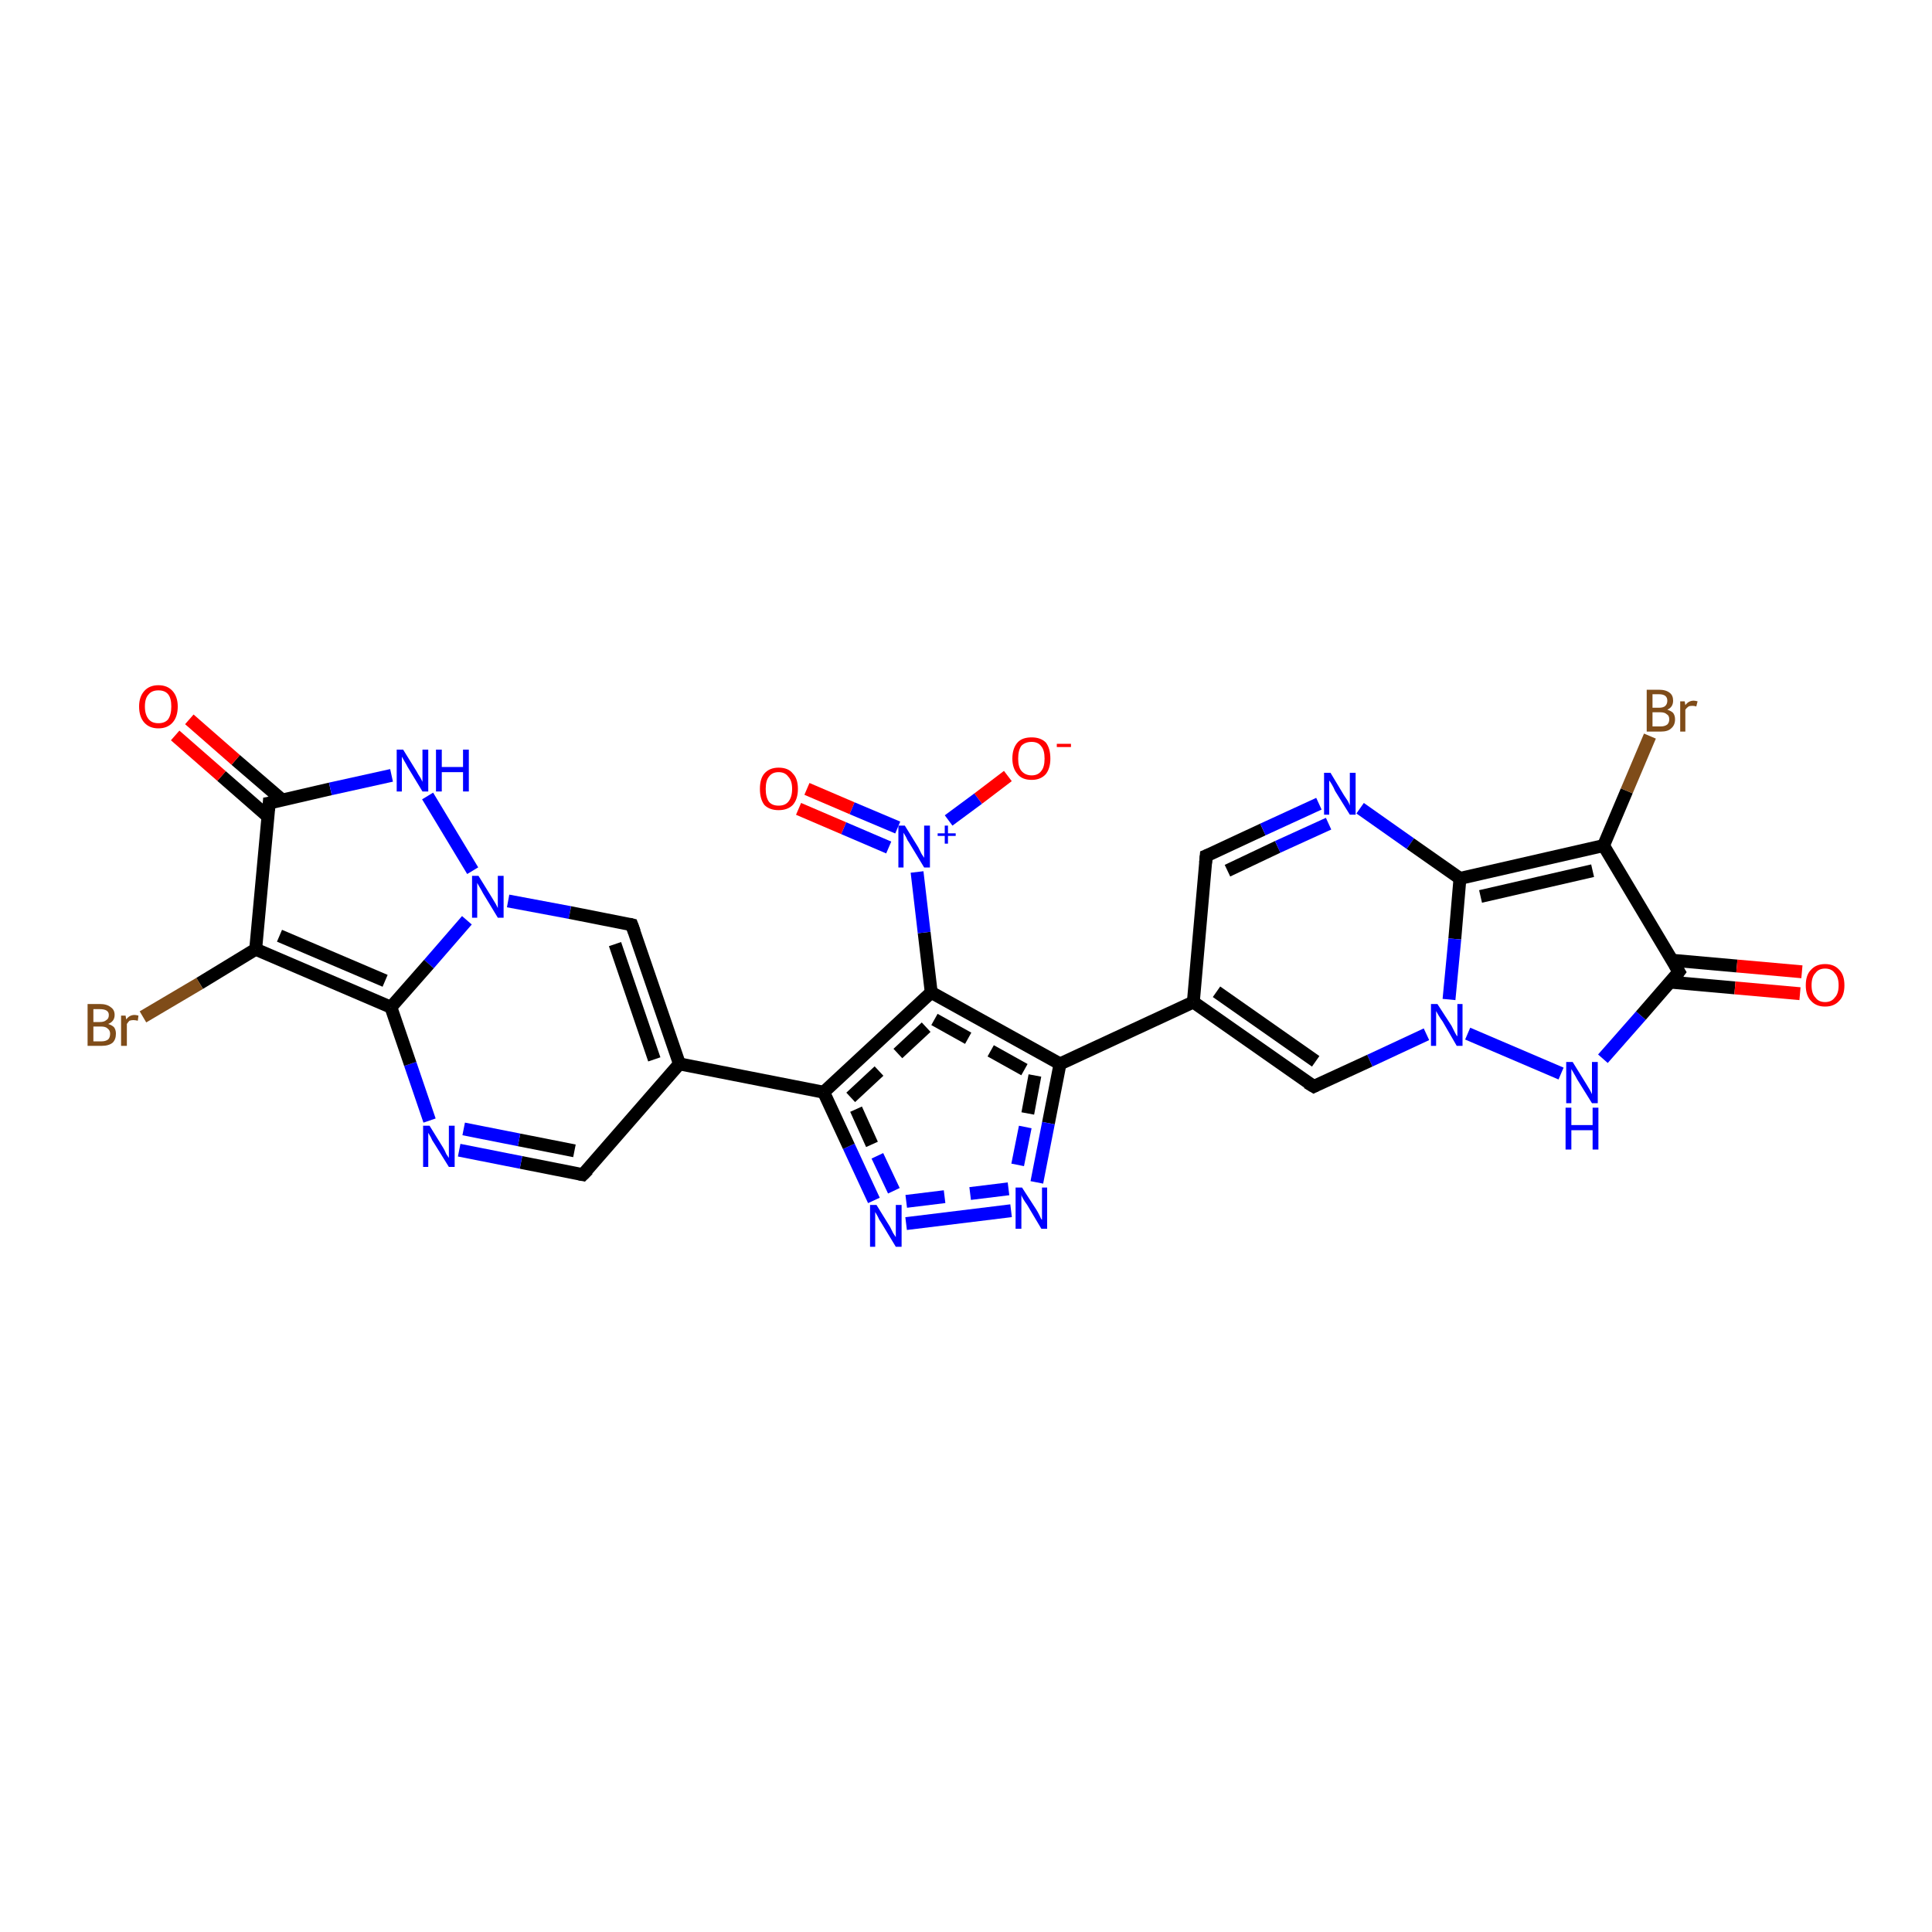 <?xml version='1.0' encoding='iso-8859-1'?>
<svg version='1.1' baseProfile='full'
              xmlns='http://www.w3.org/2000/svg'
                      xmlns:rdkit='http://www.rdkit.org/xml'
                      xmlns:xlink='http://www.w3.org/1999/xlink'
                  xml:space='preserve'
width='300px' height='300px' viewBox='0 0 300 300'>
<!-- END OF HEADER -->
<rect style='opacity:1.0;fill:#FFFFFF;stroke:none' width='300.0' height='300.0' x='0.0' y='0.0'> </rect>
<path class='bond-0 atom-0 atom-1' d='M 90.5,182.4 L 80.9,180.5' style='fill:none;fill-rule:evenodd;stroke:#000000;stroke-width:2.0px;stroke-linecap:butt;stroke-linejoin:miter;stroke-opacity:1' />
<path class='bond-0 atom-0 atom-1' d='M 80.9,180.5 L 71.3,178.6' style='fill:none;fill-rule:evenodd;stroke:#0000FF;stroke-width:2.0px;stroke-linecap:butt;stroke-linejoin:miter;stroke-opacity:1' />
<path class='bond-0 atom-0 atom-1' d='M 89.2,178.7 L 80.6,177.0' style='fill:none;fill-rule:evenodd;stroke:#000000;stroke-width:2.0px;stroke-linecap:butt;stroke-linejoin:miter;stroke-opacity:1' />
<path class='bond-0 atom-0 atom-1' d='M 80.6,177.0 L 72.0,175.3' style='fill:none;fill-rule:evenodd;stroke:#0000FF;stroke-width:2.0px;stroke-linecap:butt;stroke-linejoin:miter;stroke-opacity:1' />
<path class='bond-1 atom-1 atom-2' d='M 66.7,174.0 L 63.7,165.2' style='fill:none;fill-rule:evenodd;stroke:#0000FF;stroke-width:2.0px;stroke-linecap:butt;stroke-linejoin:miter;stroke-opacity:1' />
<path class='bond-1 atom-1 atom-2' d='M 63.7,165.2 L 60.7,156.4' style='fill:none;fill-rule:evenodd;stroke:#000000;stroke-width:2.0px;stroke-linecap:butt;stroke-linejoin:miter;stroke-opacity:1' />
<path class='bond-2 atom-2 atom-3' d='M 60.7,156.4 L 39.7,147.4' style='fill:none;fill-rule:evenodd;stroke:#000000;stroke-width:2.0px;stroke-linecap:butt;stroke-linejoin:miter;stroke-opacity:1' />
<path class='bond-2 atom-2 atom-3' d='M 59.8,152.3 L 43.4,145.3' style='fill:none;fill-rule:evenodd;stroke:#000000;stroke-width:2.0px;stroke-linecap:butt;stroke-linejoin:miter;stroke-opacity:1' />
<path class='bond-3 atom-3 atom-4' d='M 39.7,147.4 L 41.8,124.7' style='fill:none;fill-rule:evenodd;stroke:#000000;stroke-width:2.0px;stroke-linecap:butt;stroke-linejoin:miter;stroke-opacity:1' />
<path class='bond-4 atom-4 atom-5' d='M 41.8,124.7 L 51.3,122.5' style='fill:none;fill-rule:evenodd;stroke:#000000;stroke-width:2.0px;stroke-linecap:butt;stroke-linejoin:miter;stroke-opacity:1' />
<path class='bond-4 atom-4 atom-5' d='M 51.3,122.5 L 60.8,120.4' style='fill:none;fill-rule:evenodd;stroke:#0000FF;stroke-width:2.0px;stroke-linecap:butt;stroke-linejoin:miter;stroke-opacity:1' />
<path class='bond-5 atom-5 atom-6' d='M 66.4,123.6 L 73.4,135.2' style='fill:none;fill-rule:evenodd;stroke:#0000FF;stroke-width:2.0px;stroke-linecap:butt;stroke-linejoin:miter;stroke-opacity:1' />
<path class='bond-6 atom-6 atom-7' d='M 78.9,139.9 L 88.5,141.7' style='fill:none;fill-rule:evenodd;stroke:#0000FF;stroke-width:2.0px;stroke-linecap:butt;stroke-linejoin:miter;stroke-opacity:1' />
<path class='bond-6 atom-6 atom-7' d='M 88.5,141.7 L 98.1,143.6' style='fill:none;fill-rule:evenodd;stroke:#000000;stroke-width:2.0px;stroke-linecap:butt;stroke-linejoin:miter;stroke-opacity:1' />
<path class='bond-7 atom-7 atom-8' d='M 98.1,143.6 L 105.5,165.2' style='fill:none;fill-rule:evenodd;stroke:#000000;stroke-width:2.0px;stroke-linecap:butt;stroke-linejoin:miter;stroke-opacity:1' />
<path class='bond-7 atom-7 atom-8' d='M 95.5,146.6 L 101.6,164.5' style='fill:none;fill-rule:evenodd;stroke:#000000;stroke-width:2.0px;stroke-linecap:butt;stroke-linejoin:miter;stroke-opacity:1' />
<path class='bond-8 atom-8 atom-9' d='M 105.5,165.2 L 127.9,169.6' style='fill:none;fill-rule:evenodd;stroke:#000000;stroke-width:2.0px;stroke-linecap:butt;stroke-linejoin:miter;stroke-opacity:1' />
<path class='bond-9 atom-9 atom-10' d='M 127.9,169.6 L 144.6,154.1' style='fill:none;fill-rule:evenodd;stroke:#000000;stroke-width:2.0px;stroke-linecap:butt;stroke-linejoin:miter;stroke-opacity:1' />
<path class='bond-9 atom-9 atom-10' d='M 132.1,170.4 L 145.1,158.3' style='fill:none;fill-rule:evenodd;stroke:#000000;stroke-width:2.0px;stroke-linecap:butt;stroke-linejoin:miter;stroke-opacity:1;stroke-dasharray:6,4' />
<path class='bond-10 atom-10 atom-11' d='M 144.6,154.1 L 143.5,144.8' style='fill:none;fill-rule:evenodd;stroke:#000000;stroke-width:2.0px;stroke-linecap:butt;stroke-linejoin:miter;stroke-opacity:1' />
<path class='bond-10 atom-10 atom-11' d='M 143.5,144.8 L 142.4,135.4' style='fill:none;fill-rule:evenodd;stroke:#0000FF;stroke-width:2.0px;stroke-linecap:butt;stroke-linejoin:miter;stroke-opacity:1' />
<path class='bond-11 atom-11 atom-12' d='M 147.3,127.4 L 151.9,124.0' style='fill:none;fill-rule:evenodd;stroke:#0000FF;stroke-width:2.0px;stroke-linecap:butt;stroke-linejoin:miter;stroke-opacity:1' />
<path class='bond-11 atom-11 atom-12' d='M 151.9,124.0 L 156.5,120.5' style='fill:none;fill-rule:evenodd;stroke:#FF0000;stroke-width:2.0px;stroke-linecap:butt;stroke-linejoin:miter;stroke-opacity:1' />
<path class='bond-12 atom-11 atom-13' d='M 139.4,128.5 L 132.3,125.5' style='fill:none;fill-rule:evenodd;stroke:#0000FF;stroke-width:2.0px;stroke-linecap:butt;stroke-linejoin:miter;stroke-opacity:1' />
<path class='bond-12 atom-11 atom-13' d='M 132.3,125.5 L 125.3,122.5' style='fill:none;fill-rule:evenodd;stroke:#FF0000;stroke-width:2.0px;stroke-linecap:butt;stroke-linejoin:miter;stroke-opacity:1' />
<path class='bond-12 atom-11 atom-13' d='M 138.0,131.6 L 131.0,128.6' style='fill:none;fill-rule:evenodd;stroke:#0000FF;stroke-width:2.0px;stroke-linecap:butt;stroke-linejoin:miter;stroke-opacity:1' />
<path class='bond-12 atom-11 atom-13' d='M 131.0,128.6 L 124.0,125.6' style='fill:none;fill-rule:evenodd;stroke:#FF0000;stroke-width:2.0px;stroke-linecap:butt;stroke-linejoin:miter;stroke-opacity:1' />
<path class='bond-13 atom-10 atom-14' d='M 144.6,154.1 L 164.6,165.2' style='fill:none;fill-rule:evenodd;stroke:#000000;stroke-width:2.0px;stroke-linecap:butt;stroke-linejoin:miter;stroke-opacity:1' />
<path class='bond-13 atom-10 atom-14' d='M 145.1,158.3 L 160.7,167.0' style='fill:none;fill-rule:evenodd;stroke:#000000;stroke-width:2.0px;stroke-linecap:butt;stroke-linejoin:miter;stroke-opacity:1;stroke-dasharray:6,4' />
<path class='bond-14 atom-14 atom-15' d='M 164.6,165.2 L 185.3,155.6' style='fill:none;fill-rule:evenodd;stroke:#000000;stroke-width:2.0px;stroke-linecap:butt;stroke-linejoin:miter;stroke-opacity:1' />
<path class='bond-15 atom-15 atom-16' d='M 185.3,155.6 L 187.3,132.9' style='fill:none;fill-rule:evenodd;stroke:#000000;stroke-width:2.0px;stroke-linecap:butt;stroke-linejoin:miter;stroke-opacity:1' />
<path class='bond-16 atom-16 atom-17' d='M 187.3,132.9 L 196.1,128.8' style='fill:none;fill-rule:evenodd;stroke:#000000;stroke-width:2.0px;stroke-linecap:butt;stroke-linejoin:miter;stroke-opacity:1' />
<path class='bond-16 atom-16 atom-17' d='M 196.1,128.8 L 204.8,124.8' style='fill:none;fill-rule:evenodd;stroke:#0000FF;stroke-width:2.0px;stroke-linecap:butt;stroke-linejoin:miter;stroke-opacity:1' />
<path class='bond-16 atom-16 atom-17' d='M 190.6,135.2 L 198.4,131.5' style='fill:none;fill-rule:evenodd;stroke:#000000;stroke-width:2.0px;stroke-linecap:butt;stroke-linejoin:miter;stroke-opacity:1' />
<path class='bond-16 atom-16 atom-17' d='M 198.4,131.5 L 206.3,127.9' style='fill:none;fill-rule:evenodd;stroke:#0000FF;stroke-width:2.0px;stroke-linecap:butt;stroke-linejoin:miter;stroke-opacity:1' />
<path class='bond-17 atom-17 atom-18' d='M 211.2,125.5 L 219.0,131.0' style='fill:none;fill-rule:evenodd;stroke:#0000FF;stroke-width:2.0px;stroke-linecap:butt;stroke-linejoin:miter;stroke-opacity:1' />
<path class='bond-17 atom-17 atom-18' d='M 219.0,131.0 L 226.7,136.4' style='fill:none;fill-rule:evenodd;stroke:#000000;stroke-width:2.0px;stroke-linecap:butt;stroke-linejoin:miter;stroke-opacity:1' />
<path class='bond-18 atom-18 atom-19' d='M 226.7,136.4 L 225.9,145.8' style='fill:none;fill-rule:evenodd;stroke:#000000;stroke-width:2.0px;stroke-linecap:butt;stroke-linejoin:miter;stroke-opacity:1' />
<path class='bond-18 atom-18 atom-19' d='M 225.9,145.8 L 225.0,155.2' style='fill:none;fill-rule:evenodd;stroke:#0000FF;stroke-width:2.0px;stroke-linecap:butt;stroke-linejoin:miter;stroke-opacity:1' />
<path class='bond-19 atom-19 atom-20' d='M 221.5,160.6 L 212.7,164.7' style='fill:none;fill-rule:evenodd;stroke:#0000FF;stroke-width:2.0px;stroke-linecap:butt;stroke-linejoin:miter;stroke-opacity:1' />
<path class='bond-19 atom-19 atom-20' d='M 212.7,164.7 L 204.0,168.7' style='fill:none;fill-rule:evenodd;stroke:#000000;stroke-width:2.0px;stroke-linecap:butt;stroke-linejoin:miter;stroke-opacity:1' />
<path class='bond-20 atom-19 atom-21' d='M 227.9,160.5 L 242.4,166.7' style='fill:none;fill-rule:evenodd;stroke:#0000FF;stroke-width:2.0px;stroke-linecap:butt;stroke-linejoin:miter;stroke-opacity:1' />
<path class='bond-21 atom-21 atom-22' d='M 248.9,164.4 L 254.8,157.7' style='fill:none;fill-rule:evenodd;stroke:#0000FF;stroke-width:2.0px;stroke-linecap:butt;stroke-linejoin:miter;stroke-opacity:1' />
<path class='bond-21 atom-21 atom-22' d='M 254.8,157.7 L 260.7,150.9' style='fill:none;fill-rule:evenodd;stroke:#000000;stroke-width:2.0px;stroke-linecap:butt;stroke-linejoin:miter;stroke-opacity:1' />
<path class='bond-22 atom-22 atom-23' d='M 260.7,150.9 L 249.0,131.3' style='fill:none;fill-rule:evenodd;stroke:#000000;stroke-width:2.0px;stroke-linecap:butt;stroke-linejoin:miter;stroke-opacity:1' />
<path class='bond-23 atom-23 atom-24' d='M 249.0,131.3 L 252.6,122.8' style='fill:none;fill-rule:evenodd;stroke:#000000;stroke-width:2.0px;stroke-linecap:butt;stroke-linejoin:miter;stroke-opacity:1' />
<path class='bond-23 atom-23 atom-24' d='M 252.6,122.8 L 256.2,114.3' style='fill:none;fill-rule:evenodd;stroke:#7F4C19;stroke-width:2.0px;stroke-linecap:butt;stroke-linejoin:miter;stroke-opacity:1' />
<path class='bond-24 atom-22 atom-25' d='M 259.3,152.5 L 269.4,153.4' style='fill:none;fill-rule:evenodd;stroke:#000000;stroke-width:2.0px;stroke-linecap:butt;stroke-linejoin:miter;stroke-opacity:1' />
<path class='bond-24 atom-22 atom-25' d='M 269.4,153.4 L 279.5,154.3' style='fill:none;fill-rule:evenodd;stroke:#FF0000;stroke-width:2.0px;stroke-linecap:butt;stroke-linejoin:miter;stroke-opacity:1' />
<path class='bond-24 atom-22 atom-25' d='M 259.6,149.1 L 269.7,150.0' style='fill:none;fill-rule:evenodd;stroke:#000000;stroke-width:2.0px;stroke-linecap:butt;stroke-linejoin:miter;stroke-opacity:1' />
<path class='bond-24 atom-22 atom-25' d='M 269.7,150.0 L 279.8,150.9' style='fill:none;fill-rule:evenodd;stroke:#FF0000;stroke-width:2.0px;stroke-linecap:butt;stroke-linejoin:miter;stroke-opacity:1' />
<path class='bond-25 atom-14 atom-26' d='M 164.6,165.2 L 162.8,174.4' style='fill:none;fill-rule:evenodd;stroke:#000000;stroke-width:2.0px;stroke-linecap:butt;stroke-linejoin:miter;stroke-opacity:1' />
<path class='bond-25 atom-14 atom-26' d='M 162.8,174.4 L 161.0,183.6' style='fill:none;fill-rule:evenodd;stroke:#0000FF;stroke-width:2.0px;stroke-linecap:butt;stroke-linejoin:miter;stroke-opacity:1' />
<path class='bond-25 atom-14 atom-26' d='M 160.7,167.0 L 159.2,175.0' style='fill:none;fill-rule:evenodd;stroke:#000000;stroke-width:2.0px;stroke-linecap:butt;stroke-linejoin:miter;stroke-opacity:1;stroke-dasharray:6,4' />
<path class='bond-25 atom-14 atom-26' d='M 159.2,175.0 L 157.6,183.0' style='fill:none;fill-rule:evenodd;stroke:#0000FF;stroke-width:2.0px;stroke-linecap:butt;stroke-linejoin:miter;stroke-opacity:1;stroke-dasharray:6,4' />
<path class='bond-26 atom-26 atom-27' d='M 157.0,188.0 L 140.7,190.0' style='fill:none;fill-rule:evenodd;stroke:#0000FF;stroke-width:2.0px;stroke-linecap:butt;stroke-linejoin:miter;stroke-opacity:1' />
<path class='bond-26 atom-26 atom-27' d='M 156.6,184.6 L 140.3,186.6' style='fill:none;fill-rule:evenodd;stroke:#0000FF;stroke-width:2.0px;stroke-linecap:butt;stroke-linejoin:miter;stroke-opacity:1;stroke-dasharray:6,4' />
<path class='bond-27 atom-4 atom-28' d='M 43.8,124.2 L 36.6,118.0' style='fill:none;fill-rule:evenodd;stroke:#000000;stroke-width:2.0px;stroke-linecap:butt;stroke-linejoin:miter;stroke-opacity:1' />
<path class='bond-27 atom-4 atom-28' d='M 36.6,118.0 L 29.4,111.7' style='fill:none;fill-rule:evenodd;stroke:#FF0000;stroke-width:2.0px;stroke-linecap:butt;stroke-linejoin:miter;stroke-opacity:1' />
<path class='bond-27 atom-4 atom-28' d='M 41.6,126.8 L 34.4,120.5' style='fill:none;fill-rule:evenodd;stroke:#000000;stroke-width:2.0px;stroke-linecap:butt;stroke-linejoin:miter;stroke-opacity:1' />
<path class='bond-27 atom-4 atom-28' d='M 34.4,120.5 L 27.2,114.2' style='fill:none;fill-rule:evenodd;stroke:#FF0000;stroke-width:2.0px;stroke-linecap:butt;stroke-linejoin:miter;stroke-opacity:1' />
<path class='bond-28 atom-3 atom-29' d='M 39.7,147.4 L 31.0,152.7' style='fill:none;fill-rule:evenodd;stroke:#000000;stroke-width:2.0px;stroke-linecap:butt;stroke-linejoin:miter;stroke-opacity:1' />
<path class='bond-28 atom-3 atom-29' d='M 31.0,152.7 L 22.2,157.9' style='fill:none;fill-rule:evenodd;stroke:#7F4C19;stroke-width:2.0px;stroke-linecap:butt;stroke-linejoin:miter;stroke-opacity:1' />
<path class='bond-29 atom-6 atom-2' d='M 72.5,142.9 L 66.6,149.7' style='fill:none;fill-rule:evenodd;stroke:#0000FF;stroke-width:2.0px;stroke-linecap:butt;stroke-linejoin:miter;stroke-opacity:1' />
<path class='bond-29 atom-6 atom-2' d='M 66.6,149.7 L 60.7,156.4' style='fill:none;fill-rule:evenodd;stroke:#000000;stroke-width:2.0px;stroke-linecap:butt;stroke-linejoin:miter;stroke-opacity:1' />
<path class='bond-30 atom-8 atom-0' d='M 105.5,165.2 L 90.5,182.4' style='fill:none;fill-rule:evenodd;stroke:#000000;stroke-width:2.0px;stroke-linecap:butt;stroke-linejoin:miter;stroke-opacity:1' />
<path class='bond-31 atom-15 atom-20' d='M 185.3,155.6 L 204.0,168.7' style='fill:none;fill-rule:evenodd;stroke:#000000;stroke-width:2.0px;stroke-linecap:butt;stroke-linejoin:miter;stroke-opacity:1' />
<path class='bond-31 atom-15 atom-20' d='M 188.9,154.0 L 204.3,164.8' style='fill:none;fill-rule:evenodd;stroke:#000000;stroke-width:2.0px;stroke-linecap:butt;stroke-linejoin:miter;stroke-opacity:1' />
<path class='bond-32 atom-18 atom-23' d='M 226.7,136.4 L 249.0,131.3' style='fill:none;fill-rule:evenodd;stroke:#000000;stroke-width:2.0px;stroke-linecap:butt;stroke-linejoin:miter;stroke-opacity:1' />
<path class='bond-32 atom-18 atom-23' d='M 229.9,139.2 L 247.3,135.2' style='fill:none;fill-rule:evenodd;stroke:#000000;stroke-width:2.0px;stroke-linecap:butt;stroke-linejoin:miter;stroke-opacity:1' />
<path class='bond-33 atom-27 atom-9' d='M 135.7,186.4 L 131.8,178.0' style='fill:none;fill-rule:evenodd;stroke:#0000FF;stroke-width:2.0px;stroke-linecap:butt;stroke-linejoin:miter;stroke-opacity:1' />
<path class='bond-33 atom-27 atom-9' d='M 131.8,178.0 L 127.9,169.6' style='fill:none;fill-rule:evenodd;stroke:#000000;stroke-width:2.0px;stroke-linecap:butt;stroke-linejoin:miter;stroke-opacity:1' />
<path class='bond-33 atom-27 atom-9' d='M 138.8,184.9 L 135.4,177.7' style='fill:none;fill-rule:evenodd;stroke:#0000FF;stroke-width:2.0px;stroke-linecap:butt;stroke-linejoin:miter;stroke-opacity:1;stroke-dasharray:6,4' />
<path class='bond-33 atom-27 atom-9' d='M 135.4,177.7 L 132.1,170.4' style='fill:none;fill-rule:evenodd;stroke:#000000;stroke-width:2.0px;stroke-linecap:butt;stroke-linejoin:miter;stroke-opacity:1;stroke-dasharray:6,4' />
<path d='M 90.0,182.3 L 90.5,182.4 L 91.3,181.6' style='fill:none;stroke:#000000;stroke-width:2.0px;stroke-linecap:butt;stroke-linejoin:miter;stroke-opacity:1;' />
<path d='M 41.7,125.8 L 41.8,124.7 L 42.3,124.6' style='fill:none;stroke:#000000;stroke-width:2.0px;stroke-linecap:butt;stroke-linejoin:miter;stroke-opacity:1;' />
<path d='M 97.7,143.5 L 98.1,143.6 L 98.5,144.7' style='fill:none;stroke:#000000;stroke-width:2.0px;stroke-linecap:butt;stroke-linejoin:miter;stroke-opacity:1;' />
<path d='M 187.2,134.0 L 187.3,132.9 L 187.8,132.7' style='fill:none;stroke:#000000;stroke-width:2.0px;stroke-linecap:butt;stroke-linejoin:miter;stroke-opacity:1;' />
<path d='M 204.4,168.5 L 204.0,168.7 L 203.0,168.1' style='fill:none;stroke:#000000;stroke-width:2.0px;stroke-linecap:butt;stroke-linejoin:miter;stroke-opacity:1;' />
<path d='M 260.4,151.3 L 260.7,150.9 L 260.1,149.9' style='fill:none;stroke:#000000;stroke-width:2.0px;stroke-linecap:butt;stroke-linejoin:miter;stroke-opacity:1;' />
<path class='atom-1' d='M 66.7 174.8
L 68.8 178.2
Q 69.0 178.5, 69.3 179.2
Q 69.7 179.8, 69.7 179.8
L 69.7 174.8
L 70.6 174.8
L 70.6 181.2
L 69.7 181.2
L 67.4 177.5
Q 67.1 177.1, 66.9 176.6
Q 66.6 176.1, 66.5 175.9
L 66.5 181.2
L 65.7 181.2
L 65.7 174.8
L 66.7 174.8
' fill='#0000FF'/>
<path class='atom-5' d='M 62.6 116.4
L 64.7 119.8
Q 64.9 120.2, 65.3 120.8
Q 65.6 121.4, 65.6 121.4
L 65.6 116.4
L 66.5 116.4
L 66.5 122.9
L 65.6 122.9
L 63.3 119.1
Q 63.1 118.7, 62.8 118.2
Q 62.5 117.7, 62.4 117.5
L 62.4 122.9
L 61.6 122.9
L 61.6 116.4
L 62.6 116.4
' fill='#0000FF'/>
<path class='atom-5' d='M 67.7 116.4
L 68.6 116.4
L 68.6 119.1
L 71.9 119.1
L 71.9 116.4
L 72.8 116.4
L 72.8 122.9
L 71.9 122.9
L 71.9 119.9
L 68.6 119.9
L 68.6 122.9
L 67.7 122.9
L 67.7 116.4
' fill='#0000FF'/>
<path class='atom-6' d='M 74.3 136.0
L 76.4 139.4
Q 76.6 139.7, 77.0 140.4
Q 77.3 141.0, 77.3 141.0
L 77.3 136.0
L 78.2 136.0
L 78.2 142.5
L 77.3 142.5
L 75.0 138.7
Q 74.8 138.3, 74.5 137.8
Q 74.2 137.3, 74.1 137.1
L 74.1 142.5
L 73.3 142.5
L 73.3 136.0
L 74.3 136.0
' fill='#0000FF'/>
<path class='atom-11' d='M 140.5 128.2
L 142.6 131.6
Q 142.8 132.0, 143.1 132.6
Q 143.5 133.2, 143.5 133.2
L 143.5 128.2
L 144.4 128.2
L 144.4 134.7
L 143.5 134.7
L 141.2 130.9
Q 140.9 130.5, 140.7 130.0
Q 140.4 129.5, 140.3 129.3
L 140.3 134.7
L 139.5 134.7
L 139.5 128.2
L 140.5 128.2
' fill='#0000FF'/>
<path class='atom-11' d='M 145.6 129.4
L 146.7 129.4
L 146.7 128.2
L 147.2 128.2
L 147.2 129.4
L 148.4 129.4
L 148.4 129.8
L 147.2 129.8
L 147.2 131.0
L 146.7 131.0
L 146.7 129.8
L 145.6 129.8
L 145.6 129.4
' fill='#0000FF'/>
<path class='atom-12' d='M 157.2 117.8
Q 157.2 116.2, 158.0 115.3
Q 158.7 114.5, 160.2 114.5
Q 161.6 114.5, 162.4 115.3
Q 163.1 116.2, 163.1 117.8
Q 163.1 119.3, 162.4 120.2
Q 161.6 121.1, 160.2 121.1
Q 158.7 121.1, 158.0 120.2
Q 157.2 119.3, 157.2 117.8
M 160.2 120.4
Q 161.2 120.4, 161.7 119.7
Q 162.2 119.1, 162.2 117.8
Q 162.2 116.5, 161.7 115.9
Q 161.2 115.2, 160.2 115.2
Q 159.2 115.2, 158.6 115.8
Q 158.1 116.5, 158.1 117.8
Q 158.1 119.1, 158.6 119.7
Q 159.2 120.4, 160.2 120.4
' fill='#FF0000'/>
<path class='atom-12' d='M 164.1 115.5
L 166.3 115.5
L 166.3 116.0
L 164.1 116.0
L 164.1 115.5
' fill='#FF0000'/>
<path class='atom-13' d='M 118.0 122.5
Q 118.0 120.9, 118.7 120.1
Q 119.5 119.2, 120.9 119.2
Q 122.4 119.2, 123.1 120.1
Q 123.9 120.9, 123.9 122.5
Q 123.9 124.1, 123.1 125.0
Q 122.3 125.8, 120.9 125.8
Q 119.5 125.8, 118.7 125.0
Q 118.0 124.1, 118.0 122.5
M 120.9 125.1
Q 121.9 125.1, 122.4 124.5
Q 123.0 123.8, 123.0 122.5
Q 123.0 121.2, 122.4 120.6
Q 121.9 119.9, 120.9 119.9
Q 119.9 119.9, 119.4 120.6
Q 118.9 121.2, 118.9 122.5
Q 118.9 123.8, 119.4 124.5
Q 119.9 125.1, 120.9 125.1
' fill='#FF0000'/>
<path class='atom-17' d='M 206.6 120.0
L 208.7 123.5
Q 208.9 123.8, 209.3 124.4
Q 209.6 125.0, 209.6 125.1
L 209.6 120.0
L 210.5 120.0
L 210.5 126.5
L 209.6 126.5
L 207.3 122.8
Q 207.1 122.3, 206.8 121.8
Q 206.5 121.3, 206.4 121.2
L 206.4 126.5
L 205.6 126.5
L 205.6 120.0
L 206.6 120.0
' fill='#0000FF'/>
<path class='atom-19' d='M 223.2 155.9
L 225.4 159.3
Q 225.6 159.7, 225.9 160.3
Q 226.2 160.9, 226.3 160.9
L 226.3 155.9
L 227.1 155.9
L 227.1 162.4
L 226.2 162.4
L 224.0 158.6
Q 223.7 158.2, 223.4 157.7
Q 223.1 157.2, 223.0 157.0
L 223.0 162.4
L 222.2 162.4
L 222.2 155.9
L 223.2 155.9
' fill='#0000FF'/>
<path class='atom-21' d='M 244.2 164.9
L 246.3 168.3
Q 246.5 168.6, 246.9 169.3
Q 247.2 169.9, 247.2 169.9
L 247.2 164.9
L 248.1 164.9
L 248.1 171.3
L 247.2 171.3
L 244.9 167.6
Q 244.7 167.2, 244.4 166.7
Q 244.1 166.2, 244.0 166.0
L 244.0 171.3
L 243.2 171.3
L 243.2 164.9
L 244.2 164.9
' fill='#0000FF'/>
<path class='atom-21' d='M 243.1 172.0
L 244.0 172.0
L 244.0 174.7
L 247.3 174.7
L 247.3 172.0
L 248.2 172.0
L 248.2 178.5
L 247.3 178.5
L 247.3 175.5
L 244.0 175.5
L 244.0 178.5
L 243.1 178.5
L 243.1 172.0
' fill='#0000FF'/>
<path class='atom-24' d='M 258.9 110.2
Q 259.5 110.4, 259.8 110.7
Q 260.1 111.1, 260.1 111.7
Q 260.1 112.6, 259.5 113.1
Q 259.0 113.6, 257.9 113.6
L 255.7 113.6
L 255.7 107.1
L 257.6 107.1
Q 258.7 107.1, 259.3 107.6
Q 259.8 108.0, 259.8 108.8
Q 259.8 109.8, 258.9 110.2
M 256.6 107.8
L 256.6 109.9
L 257.6 109.9
Q 258.3 109.9, 258.6 109.6
Q 258.9 109.3, 258.9 108.8
Q 258.9 107.8, 257.6 107.8
L 256.6 107.8
M 257.9 112.8
Q 258.5 112.8, 258.9 112.5
Q 259.2 112.2, 259.2 111.7
Q 259.2 111.1, 258.8 110.9
Q 258.5 110.6, 257.8 110.6
L 256.6 110.6
L 256.6 112.8
L 257.9 112.8
' fill='#7F4C19'/>
<path class='atom-24' d='M 261.6 108.9
L 261.7 109.5
Q 262.2 108.8, 263.0 108.8
Q 263.2 108.8, 263.6 108.9
L 263.4 109.7
Q 263.1 109.6, 262.8 109.6
Q 262.4 109.6, 262.2 109.7
Q 261.9 109.9, 261.7 110.2
L 261.7 113.6
L 260.9 113.6
L 260.9 108.9
L 261.6 108.9
' fill='#7F4C19'/>
<path class='atom-25' d='M 280.4 153.0
Q 280.4 151.4, 281.2 150.6
Q 282.0 149.7, 283.4 149.7
Q 284.8 149.7, 285.6 150.6
Q 286.4 151.4, 286.4 153.0
Q 286.4 154.6, 285.6 155.4
Q 284.8 156.3, 283.4 156.3
Q 282.0 156.3, 281.2 155.4
Q 280.4 154.6, 280.4 153.0
M 283.4 155.6
Q 284.4 155.6, 284.9 154.9
Q 285.5 154.3, 285.5 153.0
Q 285.5 151.7, 284.9 151.1
Q 284.4 150.4, 283.4 150.4
Q 282.4 150.4, 281.9 151.1
Q 281.3 151.7, 281.3 153.0
Q 281.3 154.3, 281.9 154.9
Q 282.4 155.6, 283.4 155.6
' fill='#FF0000'/>
<path class='atom-26' d='M 158.7 184.4
L 160.9 187.8
Q 161.1 188.1, 161.4 188.7
Q 161.7 189.4, 161.8 189.4
L 161.8 184.4
L 162.6 184.4
L 162.6 190.8
L 161.7 190.8
L 159.5 187.1
Q 159.2 186.7, 158.9 186.2
Q 158.6 185.7, 158.6 185.5
L 158.6 190.8
L 157.7 190.8
L 157.7 184.4
L 158.7 184.4
' fill='#0000FF'/>
<path class='atom-27' d='M 136.1 187.1
L 138.2 190.5
Q 138.4 190.9, 138.7 191.5
Q 139.1 192.1, 139.1 192.1
L 139.1 187.1
L 140.0 187.1
L 140.0 193.6
L 139.1 193.6
L 136.8 189.8
Q 136.5 189.4, 136.3 188.9
Q 136.0 188.4, 135.9 188.2
L 135.9 193.6
L 135.1 193.6
L 135.1 187.1
L 136.1 187.1
' fill='#0000FF'/>
<path class='atom-28' d='M 21.6 109.7
Q 21.6 108.2, 22.4 107.3
Q 23.2 106.4, 24.6 106.4
Q 26.0 106.4, 26.8 107.3
Q 27.6 108.2, 27.6 109.7
Q 27.6 111.3, 26.8 112.2
Q 26.0 113.1, 24.6 113.1
Q 23.2 113.1, 22.4 112.2
Q 21.6 111.3, 21.6 109.7
M 24.6 112.3
Q 25.6 112.3, 26.1 111.7
Q 26.6 111.0, 26.6 109.7
Q 26.6 108.4, 26.1 107.8
Q 25.6 107.2, 24.6 107.2
Q 23.6 107.2, 23.1 107.8
Q 22.5 108.4, 22.5 109.7
Q 22.5 111.0, 23.1 111.7
Q 23.6 112.3, 24.6 112.3
' fill='#FF0000'/>
<path class='atom-29' d='M 16.8 159.0
Q 17.4 159.2, 17.7 159.5
Q 18.0 159.9, 18.0 160.5
Q 18.0 161.4, 17.5 161.9
Q 16.9 162.4, 15.8 162.4
L 13.6 162.4
L 13.6 155.9
L 15.5 155.9
Q 16.6 155.9, 17.2 156.4
Q 17.8 156.8, 17.8 157.6
Q 17.8 158.6, 16.8 159.0
M 14.5 156.7
L 14.5 158.7
L 15.5 158.7
Q 16.2 158.7, 16.5 158.4
Q 16.9 158.2, 16.9 157.6
Q 16.9 156.7, 15.5 156.7
L 14.5 156.7
M 15.8 161.7
Q 16.4 161.7, 16.8 161.4
Q 17.1 161.1, 17.1 160.5
Q 17.1 160.0, 16.7 159.7
Q 16.4 159.4, 15.7 159.4
L 14.5 159.4
L 14.5 161.7
L 15.8 161.7
' fill='#7F4C19'/>
<path class='atom-29' d='M 19.5 157.7
L 19.6 158.3
Q 20.1 157.6, 20.9 157.6
Q 21.1 157.6, 21.5 157.7
L 21.4 158.5
Q 21.0 158.4, 20.7 158.4
Q 20.4 158.4, 20.1 158.5
Q 19.9 158.7, 19.7 159.0
L 19.7 162.4
L 18.8 162.4
L 18.8 157.7
L 19.5 157.7
' fill='#7F4C19'/>
</svg>
